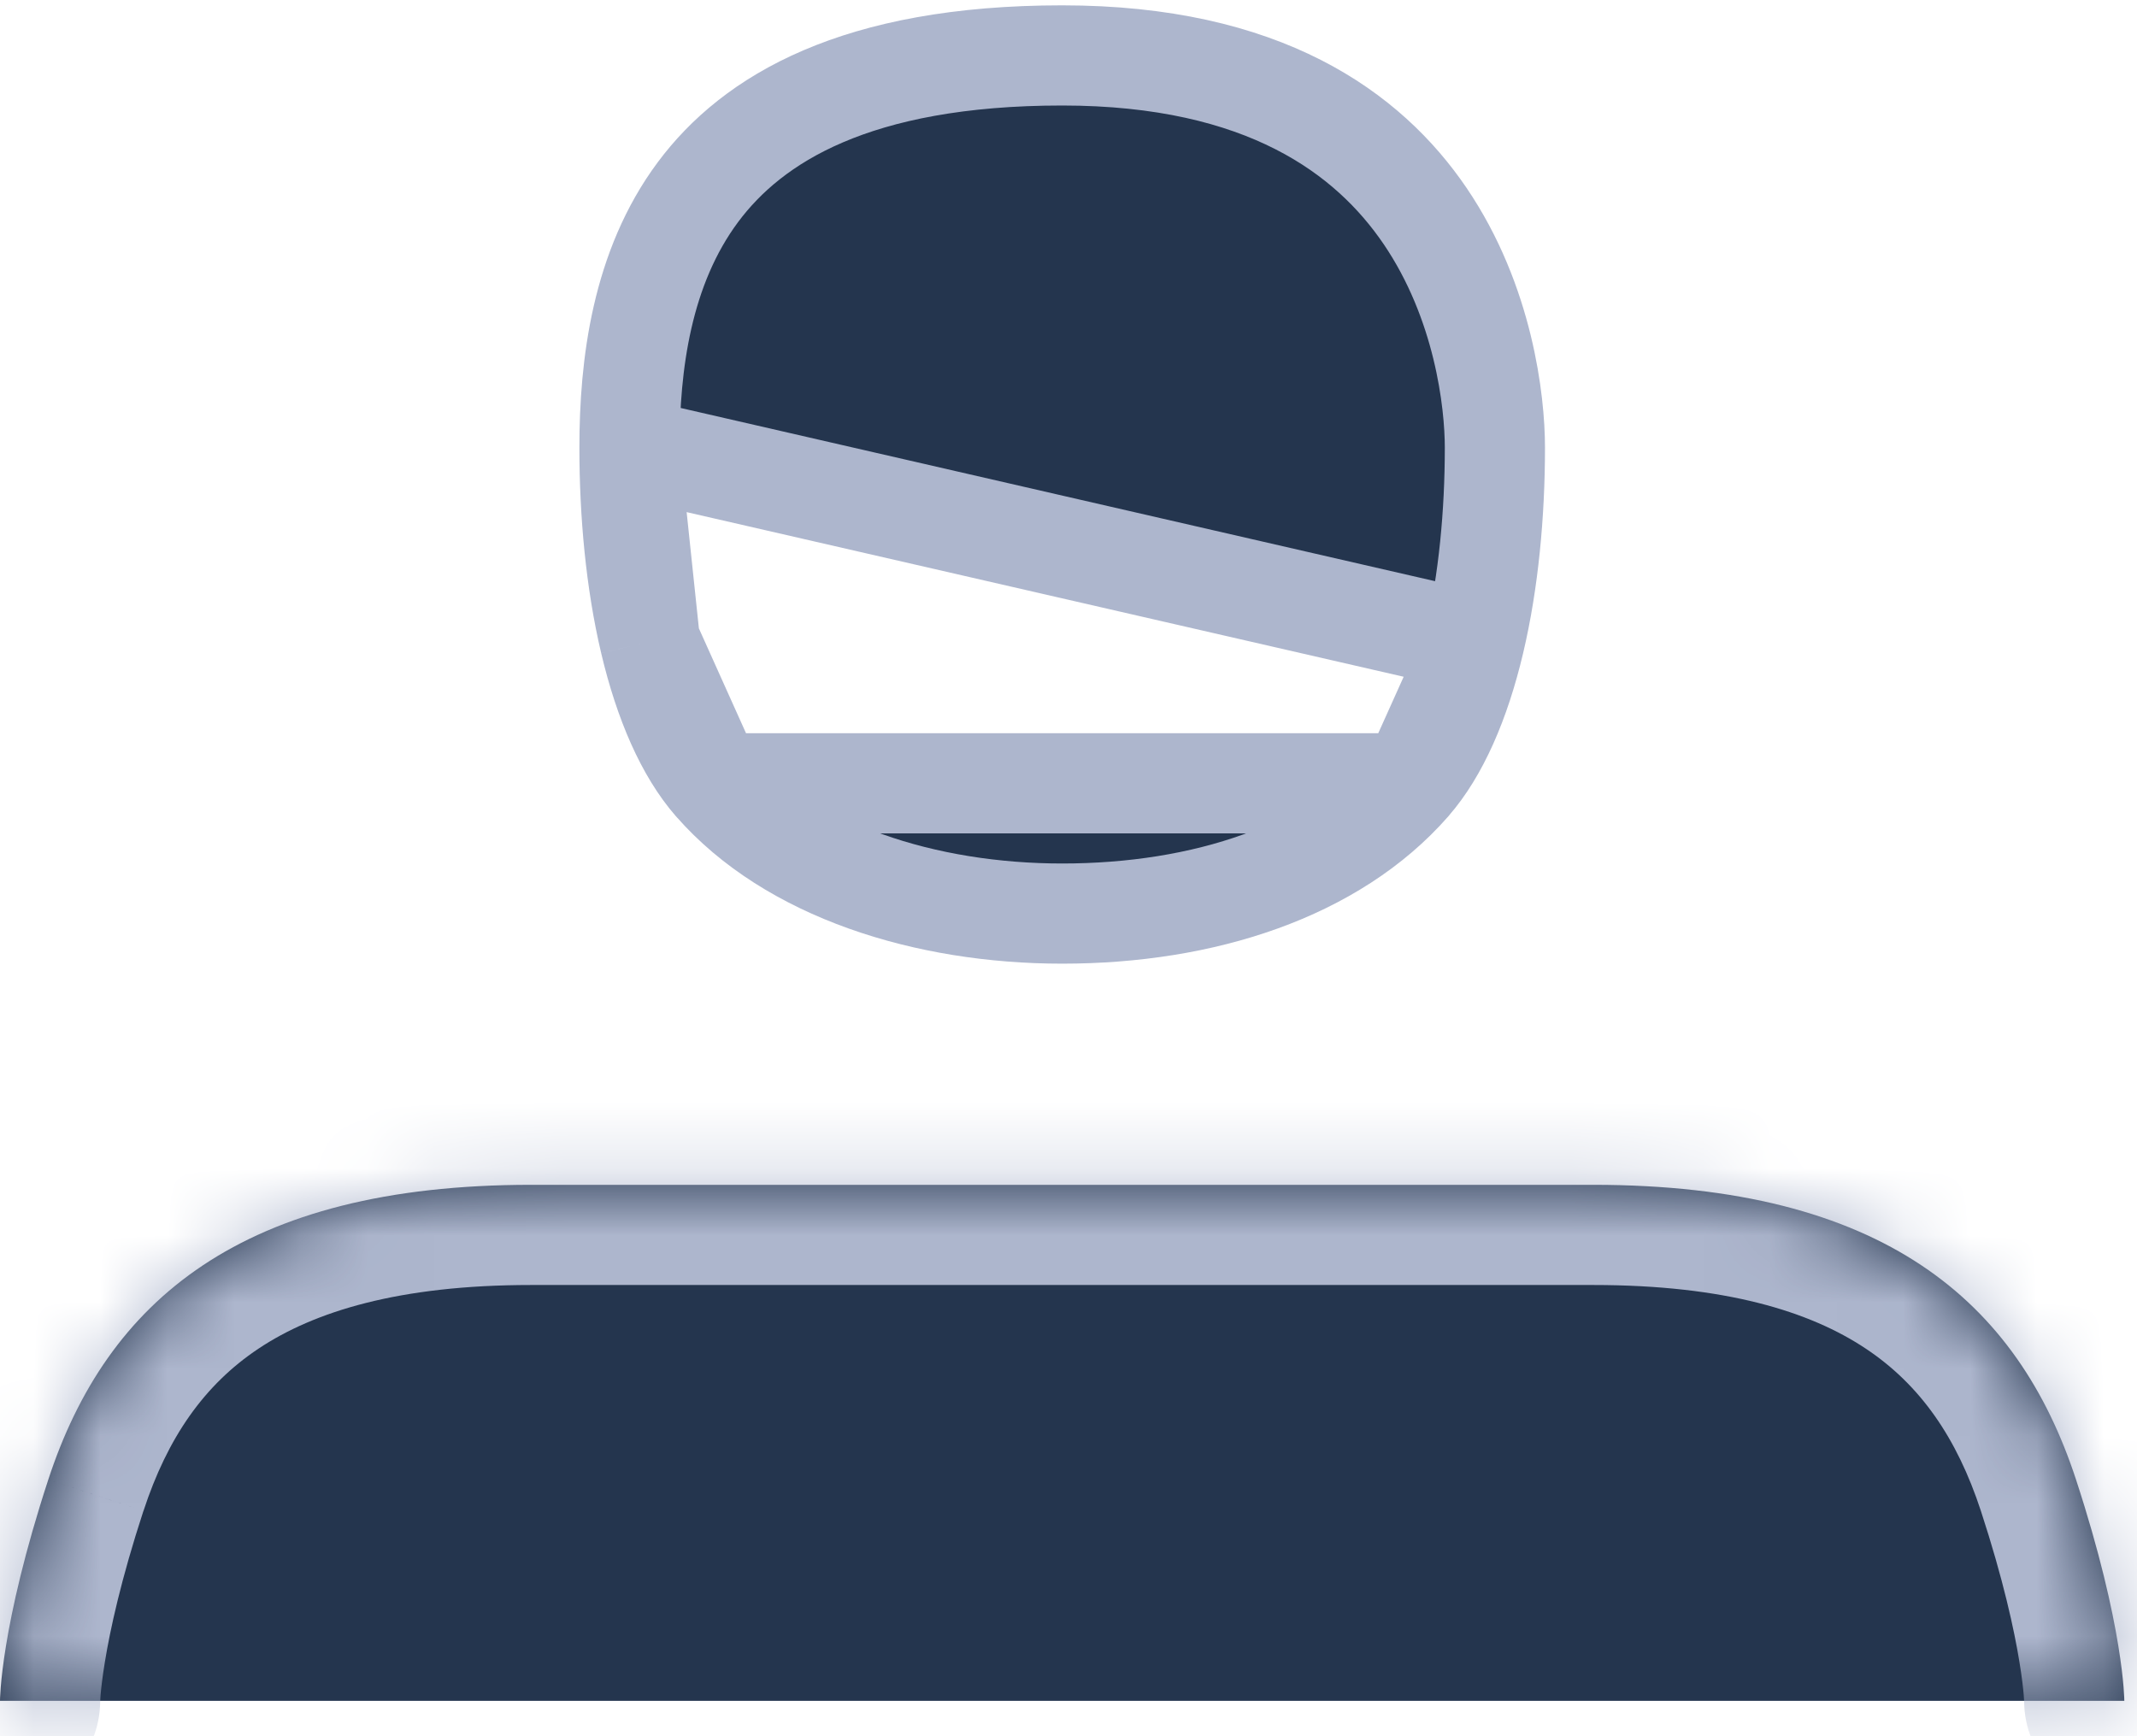 <svg width="32" height="26" viewBox="0 0 32 26" fill="none" xmlns="http://www.w3.org/2000/svg">
<mask id="path-1-inside-1_866_1680" fill="white">
<path d="M31.81 25.47C31.81 25.47 31.81 24.366 31.087 22.158C30.212 19.484 28.195 17.743 23.858 17.743C20.243 17.743 13.013 17.743 7.952 17.743C3.615 17.743 1.598 19.484 0.723 22.158C0 24.366 0 25.47 0 25.47"/>
</mask>
<path d="M31.81 25.47C31.81 25.47 31.81 24.366 31.087 22.158C30.212 19.484 28.195 17.743 23.858 17.743C20.243 17.743 13.013 17.743 7.952 17.743C3.615 17.743 1.598 19.484 0.723 22.158C0 24.366 0 25.47 0 25.47" fill="#24354E"/>
<path d="M30.31 25.47C30.31 26.299 30.982 26.97 31.81 26.97C32.638 26.97 33.31 26.299 33.31 25.47H30.31ZM31.087 22.158L29.662 22.625L29.662 22.625L31.087 22.158ZM0.723 22.158L2.148 22.625L2.149 22.625L0.723 22.158ZM-1.5 25.47C-1.5 26.299 -0.828 26.97 0 26.97C0.828 26.97 1.5 26.299 1.5 25.47H-1.5ZM31.81 25.47C33.31 25.47 33.31 25.47 33.31 25.469C33.31 25.469 33.31 25.469 33.31 25.468C33.31 25.468 33.31 25.467 33.31 25.466C33.31 25.465 33.31 25.463 33.31 25.462C33.31 25.459 33.31 25.455 33.31 25.452C33.31 25.444 33.31 25.436 33.309 25.427C33.309 25.408 33.309 25.385 33.307 25.357C33.305 25.302 33.301 25.23 33.294 25.141C33.279 24.962 33.252 24.715 33.2 24.4C33.097 23.769 32.897 22.866 32.513 21.692L29.662 22.625C30 23.659 30.162 24.412 30.239 24.885C30.278 25.121 30.296 25.288 30.304 25.386C30.308 25.434 30.309 25.466 30.31 25.48C30.31 25.487 30.31 25.49 30.31 25.488C30.31 25.487 30.31 25.485 30.31 25.482C30.31 25.481 30.31 25.479 30.31 25.477C30.31 25.476 30.31 25.475 30.31 25.474C30.31 25.473 30.31 25.473 30.31 25.472C30.31 25.472 30.31 25.471 30.31 25.471C30.31 25.471 30.31 25.47 31.81 25.47ZM32.513 21.692C31.995 20.111 31.098 18.695 29.602 17.699C28.125 16.716 26.217 16.243 23.858 16.243V19.243C25.835 19.243 27.105 19.64 27.939 20.196C28.755 20.739 29.303 21.531 29.662 22.625L32.513 21.692ZM23.858 16.243C23.85 16.243 23.843 16.243 23.836 16.243C23.829 16.243 23.822 16.243 23.815 16.243C23.808 16.243 23.801 16.243 23.794 16.243C23.786 16.243 23.779 16.243 23.772 16.243C23.765 16.243 23.758 16.243 23.751 16.243C23.743 16.243 23.736 16.243 23.729 16.243C23.722 16.243 23.715 16.243 23.707 16.243C23.7 16.243 23.693 16.243 23.685 16.243C23.678 16.243 23.671 16.243 23.664 16.243C23.656 16.243 23.649 16.243 23.642 16.243C23.634 16.243 23.627 16.243 23.62 16.243C23.612 16.243 23.605 16.243 23.598 16.243C23.59 16.243 23.583 16.243 23.575 16.243C23.568 16.243 23.56 16.243 23.553 16.243C23.546 16.243 23.538 16.243 23.531 16.243C23.523 16.243 23.516 16.243 23.508 16.243C23.501 16.243 23.493 16.243 23.486 16.243C23.478 16.243 23.471 16.243 23.463 16.243C23.456 16.243 23.448 16.243 23.44 16.243C23.433 16.243 23.425 16.243 23.418 16.243C23.41 16.243 23.402 16.243 23.395 16.243C23.387 16.243 23.38 16.243 23.372 16.243C23.364 16.243 23.357 16.243 23.349 16.243C23.341 16.243 23.334 16.243 23.326 16.243C23.318 16.243 23.311 16.243 23.303 16.243C23.295 16.243 23.287 16.243 23.28 16.243C23.272 16.243 23.264 16.243 23.256 16.243C23.248 16.243 23.241 16.243 23.233 16.243C23.225 16.243 23.217 16.243 23.209 16.243C23.202 16.243 23.194 16.243 23.186 16.243C23.178 16.243 23.17 16.243 23.162 16.243C23.155 16.243 23.147 16.243 23.139 16.243C23.131 16.243 23.123 16.243 23.115 16.243C23.107 16.243 23.099 16.243 23.091 16.243C23.083 16.243 23.075 16.243 23.067 16.243C23.059 16.243 23.051 16.243 23.043 16.243C23.035 16.243 23.027 16.243 23.019 16.243C23.011 16.243 23.003 16.243 22.995 16.243C22.987 16.243 22.979 16.243 22.971 16.243C22.963 16.243 22.955 16.243 22.947 16.243C22.939 16.243 22.931 16.243 22.922 16.243C22.914 16.243 22.906 16.243 22.898 16.243C22.89 16.243 22.882 16.243 22.874 16.243C22.866 16.243 22.857 16.243 22.849 16.243C22.841 16.243 22.833 16.243 22.825 16.243C22.816 16.243 22.808 16.243 22.8 16.243C22.792 16.243 22.783 16.243 22.775 16.243C22.767 16.243 22.759 16.243 22.75 16.243C22.742 16.243 22.734 16.243 22.725 16.243C22.717 16.243 22.709 16.243 22.701 16.243C22.692 16.243 22.684 16.243 22.675 16.243C22.667 16.243 22.659 16.243 22.65 16.243C22.642 16.243 22.634 16.243 22.625 16.243C22.617 16.243 22.608 16.243 22.6 16.243C22.591 16.243 22.583 16.243 22.575 16.243C22.566 16.243 22.558 16.243 22.549 16.243C22.541 16.243 22.532 16.243 22.524 16.243C22.515 16.243 22.507 16.243 22.498 16.243C22.49 16.243 22.481 16.243 22.473 16.243C22.464 16.243 22.456 16.243 22.447 16.243C22.439 16.243 22.43 16.243 22.421 16.243C22.413 16.243 22.404 16.243 22.396 16.243C22.387 16.243 22.378 16.243 22.37 16.243C22.361 16.243 22.352 16.243 22.344 16.243C22.335 16.243 22.326 16.243 22.318 16.243C22.309 16.243 22.3 16.243 22.292 16.243C22.283 16.243 22.274 16.243 22.266 16.243C22.257 16.243 22.248 16.243 22.239 16.243C22.231 16.243 22.222 16.243 22.213 16.243C22.204 16.243 22.196 16.243 22.187 16.243C22.178 16.243 22.169 16.243 22.161 16.243C22.152 16.243 22.143 16.243 22.134 16.243C22.125 16.243 22.116 16.243 22.108 16.243C22.099 16.243 22.09 16.243 22.081 16.243C22.072 16.243 22.063 16.243 22.055 16.243C22.046 16.243 22.037 16.243 22.028 16.243C22.019 16.243 22.01 16.243 22.001 16.243C21.992 16.243 21.983 16.243 21.974 16.243C21.965 16.243 21.956 16.243 21.947 16.243C21.938 16.243 21.929 16.243 21.92 16.243C21.911 16.243 21.902 16.243 21.893 16.243C21.884 16.243 21.875 16.243 21.866 16.243C21.857 16.243 21.848 16.243 21.839 16.243C21.83 16.243 21.821 16.243 21.812 16.243C21.803 16.243 21.794 16.243 21.785 16.243C21.776 16.243 21.767 16.243 21.757 16.243C21.748 16.243 21.739 16.243 21.73 16.243C21.721 16.243 21.712 16.243 21.703 16.243C21.694 16.243 21.684 16.243 21.675 16.243C21.666 16.243 21.657 16.243 21.648 16.243C21.638 16.243 21.629 16.243 21.62 16.243C21.611 16.243 21.602 16.243 21.592 16.243C21.583 16.243 21.574 16.243 21.565 16.243C21.555 16.243 21.546 16.243 21.537 16.243C21.527 16.243 21.518 16.243 21.509 16.243C21.5 16.243 21.49 16.243 21.481 16.243C21.472 16.243 21.462 16.243 21.453 16.243C21.444 16.243 21.434 16.243 21.425 16.243C21.416 16.243 21.406 16.243 21.397 16.243C21.388 16.243 21.378 16.243 21.369 16.243C21.36 16.243 21.35 16.243 21.341 16.243C21.331 16.243 21.322 16.243 21.312 16.243C21.303 16.243 21.294 16.243 21.284 16.243C21.275 16.243 21.265 16.243 21.256 16.243C21.246 16.243 21.237 16.243 21.227 16.243C21.218 16.243 21.208 16.243 21.199 16.243C21.189 16.243 21.18 16.243 21.17 16.243C21.161 16.243 21.151 16.243 21.142 16.243C21.132 16.243 21.123 16.243 21.113 16.243C21.104 16.243 21.094 16.243 21.084 16.243C21.075 16.243 21.065 16.243 21.056 16.243C21.046 16.243 21.037 16.243 21.027 16.243C21.017 16.243 21.008 16.243 20.998 16.243C20.988 16.243 20.979 16.243 20.969 16.243C20.959 16.243 20.95 16.243 20.94 16.243C20.93 16.243 20.921 16.243 20.911 16.243C20.901 16.243 20.892 16.243 20.882 16.243C20.872 16.243 20.863 16.243 20.853 16.243C20.843 16.243 20.834 16.243 20.824 16.243C20.814 16.243 20.804 16.243 20.795 16.243C20.785 16.243 20.775 16.243 20.765 16.243C20.756 16.243 20.746 16.243 20.736 16.243C20.726 16.243 20.716 16.243 20.707 16.243C20.697 16.243 20.687 16.243 20.677 16.243C20.667 16.243 20.658 16.243 20.648 16.243C20.638 16.243 20.628 16.243 20.618 16.243C20.608 16.243 20.599 16.243 20.589 16.243C20.579 16.243 20.569 16.243 20.559 16.243C20.549 16.243 20.539 16.243 20.529 16.243C20.519 16.243 20.509 16.243 20.5 16.243C20.49 16.243 20.48 16.243 20.47 16.243C20.46 16.243 20.45 16.243 20.44 16.243C20.43 16.243 20.42 16.243 20.41 16.243C20.4 16.243 20.39 16.243 20.38 16.243C20.37 16.243 20.36 16.243 20.35 16.243C20.34 16.243 20.33 16.243 20.32 16.243C20.31 16.243 20.3 16.243 20.29 16.243C20.28 16.243 20.27 16.243 20.26 16.243C20.25 16.243 20.24 16.243 20.23 16.243C20.22 16.243 20.21 16.243 20.2 16.243C20.19 16.243 20.18 16.243 20.169 16.243C20.159 16.243 20.149 16.243 20.139 16.243C20.129 16.243 20.119 16.243 20.109 16.243C20.099 16.243 20.088 16.243 20.078 16.243C20.068 16.243 20.058 16.243 20.048 16.243C20.038 16.243 20.028 16.243 20.017 16.243C20.007 16.243 19.997 16.243 19.987 16.243C19.977 16.243 19.967 16.243 19.956 16.243C19.946 16.243 19.936 16.243 19.926 16.243C19.916 16.243 19.905 16.243 19.895 16.243C19.885 16.243 19.875 16.243 19.864 16.243C19.854 16.243 19.844 16.243 19.834 16.243C19.823 16.243 19.813 16.243 19.803 16.243C19.793 16.243 19.782 16.243 19.772 16.243C19.762 16.243 19.752 16.243 19.741 16.243C19.731 16.243 19.721 16.243 19.71 16.243C19.7 16.243 19.69 16.243 19.679 16.243C19.669 16.243 19.659 16.243 19.648 16.243C19.638 16.243 19.628 16.243 19.617 16.243C19.607 16.243 19.596 16.243 19.586 16.243C19.576 16.243 19.565 16.243 19.555 16.243C19.545 16.243 19.534 16.243 19.524 16.243C19.513 16.243 19.503 16.243 19.493 16.243C19.482 16.243 19.472 16.243 19.461 16.243C19.451 16.243 19.441 16.243 19.43 16.243C19.42 16.243 19.409 16.243 19.399 16.243C19.388 16.243 19.378 16.243 19.367 16.243C19.357 16.243 19.346 16.243 19.336 16.243C19.326 16.243 19.315 16.243 19.305 16.243C19.294 16.243 19.284 16.243 19.273 16.243C19.262 16.243 19.252 16.243 19.241 16.243C19.231 16.243 19.221 16.243 19.21 16.243C19.199 16.243 19.189 16.243 19.178 16.243C19.168 16.243 19.157 16.243 19.147 16.243C19.136 16.243 19.126 16.243 19.115 16.243C19.104 16.243 19.094 16.243 19.083 16.243C19.073 16.243 19.062 16.243 19.052 16.243C19.041 16.243 19.03 16.243 19.02 16.243C19.009 16.243 18.998 16.243 18.988 16.243C18.977 16.243 18.967 16.243 18.956 16.243C18.945 16.243 18.935 16.243 18.924 16.243C18.913 16.243 18.903 16.243 18.892 16.243C18.881 16.243 18.871 16.243 18.86 16.243C18.85 16.243 18.839 16.243 18.828 16.243C18.817 16.243 18.807 16.243 18.796 16.243C18.785 16.243 18.775 16.243 18.764 16.243C18.753 16.243 18.743 16.243 18.732 16.243C18.721 16.243 18.71 16.243 18.7 16.243C18.689 16.243 18.678 16.243 18.668 16.243C18.657 16.243 18.646 16.243 18.635 16.243C18.625 16.243 18.614 16.243 18.603 16.243C18.592 16.243 18.582 16.243 18.571 16.243C18.56 16.243 18.549 16.243 18.539 16.243C18.528 16.243 18.517 16.243 18.506 16.243C18.495 16.243 18.485 16.243 18.474 16.243C18.463 16.243 18.452 16.243 18.441 16.243C18.431 16.243 18.42 16.243 18.409 16.243C18.398 16.243 18.387 16.243 18.377 16.243C18.366 16.243 18.355 16.243 18.344 16.243C18.333 16.243 18.322 16.243 18.311 16.243C18.301 16.243 18.29 16.243 18.279 16.243C18.268 16.243 18.257 16.243 18.246 16.243C18.235 16.243 18.224 16.243 18.214 16.243C18.203 16.243 18.192 16.243 18.181 16.243C18.17 16.243 18.159 16.243 18.148 16.243C18.137 16.243 18.127 16.243 18.116 16.243C18.105 16.243 18.094 16.243 18.083 16.243C18.072 16.243 18.061 16.243 18.05 16.243C18.039 16.243 18.028 16.243 18.017 16.243C18.006 16.243 17.995 16.243 17.984 16.243C17.973 16.243 17.962 16.243 17.951 16.243C17.941 16.243 17.93 16.243 17.919 16.243C17.908 16.243 17.897 16.243 17.886 16.243C17.875 16.243 17.864 16.243 17.853 16.243C17.842 16.243 17.831 16.243 17.82 16.243C17.809 16.243 17.798 16.243 17.787 16.243C17.776 16.243 17.765 16.243 17.754 16.243C17.743 16.243 17.732 16.243 17.721 16.243C17.71 16.243 17.699 16.243 17.688 16.243C17.677 16.243 17.666 16.243 17.654 16.243C17.643 16.243 17.632 16.243 17.621 16.243C17.61 16.243 17.599 16.243 17.588 16.243C17.577 16.243 17.566 16.243 17.555 16.243C17.544 16.243 17.533 16.243 17.522 16.243C17.511 16.243 17.5 16.243 17.488 16.243C17.477 16.243 17.466 16.243 17.455 16.243C17.444 16.243 17.433 16.243 17.422 16.243C17.411 16.243 17.4 16.243 17.389 16.243C17.378 16.243 17.366 16.243 17.355 16.243C17.344 16.243 17.333 16.243 17.322 16.243C17.311 16.243 17.3 16.243 17.289 16.243C17.277 16.243 17.266 16.243 17.255 16.243C17.244 16.243 17.233 16.243 17.222 16.243C17.211 16.243 17.2 16.243 17.188 16.243C17.177 16.243 17.166 16.243 17.155 16.243C17.144 16.243 17.133 16.243 17.121 16.243C17.11 16.243 17.099 16.243 17.088 16.243C17.077 16.243 17.066 16.243 17.054 16.243C17.043 16.243 17.032 16.243 17.021 16.243C17.009 16.243 16.998 16.243 16.987 16.243C16.976 16.243 16.965 16.243 16.953 16.243C16.942 16.243 16.931 16.243 16.92 16.243C16.909 16.243 16.898 16.243 16.886 16.243C16.875 16.243 16.864 16.243 16.853 16.243C16.841 16.243 16.83 16.243 16.819 16.243C16.808 16.243 16.797 16.243 16.785 16.243C16.774 16.243 16.763 16.243 16.752 16.243C16.74 16.243 16.729 16.243 16.718 16.243C16.706 16.243 16.695 16.243 16.684 16.243C16.673 16.243 16.662 16.243 16.65 16.243C16.639 16.243 16.628 16.243 16.616 16.243C16.605 16.243 16.594 16.243 16.583 16.243C16.571 16.243 16.56 16.243 16.549 16.243C16.538 16.243 16.526 16.243 16.515 16.243C16.504 16.243 16.492 16.243 16.481 16.243C16.47 16.243 16.459 16.243 16.447 16.243C16.436 16.243 16.425 16.243 16.413 16.243C16.402 16.243 16.391 16.243 16.379 16.243C16.368 16.243 16.357 16.243 16.346 16.243C16.334 16.243 16.323 16.243 16.311 16.243C16.3 16.243 16.289 16.243 16.278 16.243C16.266 16.243 16.255 16.243 16.244 16.243C16.232 16.243 16.221 16.243 16.21 16.243C16.198 16.243 16.187 16.243 16.176 16.243C16.164 16.243 16.153 16.243 16.142 16.243C16.13 16.243 16.119 16.243 16.108 16.243C16.096 16.243 16.085 16.243 16.073 16.243C16.062 16.243 16.051 16.243 16.039 16.243C16.028 16.243 16.017 16.243 16.005 16.243C15.994 16.243 15.983 16.243 15.971 16.243C15.96 16.243 15.948 16.243 15.937 16.243C15.926 16.243 15.914 16.243 15.903 16.243C15.892 16.243 15.88 16.243 15.869 16.243C15.858 16.243 15.846 16.243 15.835 16.243C15.823 16.243 15.812 16.243 15.801 16.243C15.789 16.243 15.778 16.243 15.767 16.243C15.755 16.243 15.744 16.243 15.732 16.243C15.721 16.243 15.71 16.243 15.698 16.243C15.687 16.243 15.675 16.243 15.664 16.243C15.652 16.243 15.641 16.243 15.63 16.243C15.618 16.243 15.607 16.243 15.595 16.243C15.584 16.243 15.573 16.243 15.561 16.243C15.55 16.243 15.539 16.243 15.527 16.243C15.516 16.243 15.504 16.243 15.493 16.243C15.481 16.243 15.47 16.243 15.459 16.243C15.447 16.243 15.436 16.243 15.424 16.243C15.413 16.243 15.401 16.243 15.39 16.243C15.379 16.243 15.367 16.243 15.356 16.243C15.344 16.243 15.333 16.243 15.321 16.243C15.31 16.243 15.299 16.243 15.287 16.243C15.276 16.243 15.264 16.243 15.253 16.243C15.241 16.243 15.23 16.243 15.219 16.243C15.207 16.243 15.196 16.243 15.184 16.243C15.173 16.243 15.161 16.243 15.15 16.243C15.138 16.243 15.127 16.243 15.116 16.243C15.104 16.243 15.093 16.243 15.081 16.243C15.07 16.243 15.058 16.243 15.047 16.243C15.035 16.243 15.024 16.243 15.012 16.243C15.001 16.243 14.99 16.243 14.978 16.243C14.967 16.243 14.955 16.243 14.944 16.243C14.932 16.243 14.921 16.243 14.909 16.243C14.898 16.243 14.886 16.243 14.875 16.243C14.864 16.243 14.852 16.243 14.841 16.243C14.829 16.243 14.818 16.243 14.806 16.243C14.795 16.243 14.783 16.243 14.772 16.243C14.76 16.243 14.749 16.243 14.738 16.243C14.726 16.243 14.715 16.243 14.703 16.243C14.692 16.243 14.68 16.243 14.669 16.243C14.657 16.243 14.646 16.243 14.634 16.243C14.623 16.243 14.611 16.243 14.6 16.243C14.588 16.243 14.577 16.243 14.566 16.243C14.554 16.243 14.543 16.243 14.531 16.243C14.52 16.243 14.508 16.243 14.497 16.243C14.485 16.243 14.474 16.243 14.462 16.243C14.451 16.243 14.439 16.243 14.428 16.243C14.416 16.243 14.405 16.243 14.393 16.243C14.382 16.243 14.37 16.243 14.359 16.243C14.348 16.243 14.336 16.243 14.325 16.243C14.313 16.243 14.302 16.243 14.29 16.243C14.279 16.243 14.267 16.243 14.256 16.243C14.244 16.243 14.233 16.243 14.221 16.243C14.21 16.243 14.198 16.243 14.187 16.243C14.175 16.243 14.164 16.243 14.152 16.243C14.141 16.243 14.13 16.243 14.118 16.243C14.107 16.243 14.095 16.243 14.084 16.243C14.072 16.243 14.061 16.243 14.049 16.243C14.038 16.243 14.026 16.243 14.015 16.243C14.003 16.243 13.992 16.243 13.98 16.243C13.969 16.243 13.957 16.243 13.946 16.243C13.935 16.243 13.923 16.243 13.912 16.243C13.9 16.243 13.889 16.243 13.877 16.243C13.866 16.243 13.854 16.243 13.843 16.243C13.831 16.243 13.82 16.243 13.808 16.243C13.797 16.243 13.786 16.243 13.774 16.243C13.763 16.243 13.751 16.243 13.74 16.243C13.728 16.243 13.717 16.243 13.705 16.243C13.694 16.243 13.682 16.243 13.671 16.243C13.659 16.243 13.648 16.243 13.636 16.243C13.625 16.243 13.614 16.243 13.602 16.243C13.591 16.243 13.579 16.243 13.568 16.243C13.556 16.243 13.545 16.243 13.533 16.243C13.522 16.243 13.511 16.243 13.499 16.243C13.488 16.243 13.476 16.243 13.465 16.243C13.453 16.243 13.442 16.243 13.43 16.243C13.419 16.243 13.407 16.243 13.396 16.243C13.384 16.243 13.373 16.243 13.362 16.243C13.35 16.243 13.339 16.243 13.327 16.243C13.316 16.243 13.304 16.243 13.293 16.243C13.282 16.243 13.27 16.243 13.259 16.243C13.247 16.243 13.236 16.243 13.224 16.243C13.213 16.243 13.201 16.243 13.19 16.243C13.179 16.243 13.167 16.243 13.156 16.243C13.144 16.243 13.133 16.243 13.121 16.243C13.11 16.243 13.099 16.243 13.087 16.243C13.076 16.243 13.064 16.243 13.053 16.243C13.042 16.243 13.03 16.243 13.019 16.243C13.007 16.243 12.996 16.243 12.985 16.243C12.973 16.243 12.962 16.243 12.95 16.243C12.939 16.243 12.927 16.243 12.916 16.243C12.905 16.243 12.893 16.243 12.882 16.243C12.87 16.243 12.859 16.243 12.848 16.243C12.836 16.243 12.825 16.243 12.813 16.243C12.802 16.243 12.791 16.243 12.779 16.243C12.768 16.243 12.756 16.243 12.745 16.243C12.734 16.243 12.722 16.243 12.711 16.243C12.7 16.243 12.688 16.243 12.677 16.243C12.665 16.243 12.654 16.243 12.643 16.243C12.631 16.243 12.62 16.243 12.608 16.243C12.597 16.243 12.586 16.243 12.574 16.243C12.563 16.243 12.552 16.243 12.54 16.243C12.529 16.243 12.518 16.243 12.506 16.243C12.495 16.243 12.483 16.243 12.472 16.243C12.461 16.243 12.449 16.243 12.438 16.243C12.427 16.243 12.415 16.243 12.404 16.243C12.393 16.243 12.381 16.243 12.37 16.243C12.359 16.243 12.347 16.243 12.336 16.243C12.325 16.243 12.313 16.243 12.302 16.243C12.291 16.243 12.279 16.243 12.268 16.243C12.257 16.243 12.245 16.243 12.234 16.243C12.223 16.243 12.211 16.243 12.2 16.243C12.189 16.243 12.177 16.243 12.166 16.243C12.155 16.243 12.143 16.243 12.132 16.243C12.121 16.243 12.11 16.243 12.098 16.243C12.087 16.243 12.076 16.243 12.064 16.243C12.053 16.243 12.042 16.243 12.03 16.243C12.019 16.243 12.008 16.243 11.997 16.243C11.985 16.243 11.974 16.243 11.963 16.243C11.951 16.243 11.94 16.243 11.929 16.243C11.918 16.243 11.906 16.243 11.895 16.243C11.884 16.243 11.873 16.243 11.861 16.243C11.85 16.243 11.839 16.243 11.828 16.243C11.816 16.243 11.805 16.243 11.794 16.243C11.783 16.243 11.771 16.243 11.76 16.243C11.749 16.243 11.738 16.243 11.726 16.243C11.715 16.243 11.704 16.243 11.693 16.243C11.681 16.243 11.67 16.243 11.659 16.243C11.648 16.243 11.636 16.243 11.625 16.243C11.614 16.243 11.603 16.243 11.592 16.243C11.58 16.243 11.569 16.243 11.558 16.243C11.547 16.243 11.536 16.243 11.524 16.243C11.513 16.243 11.502 16.243 11.491 16.243C11.48 16.243 11.468 16.243 11.457 16.243C11.446 16.243 11.435 16.243 11.424 16.243C11.412 16.243 11.401 16.243 11.39 16.243C11.379 16.243 11.368 16.243 11.357 16.243C11.345 16.243 11.334 16.243 11.323 16.243C11.312 16.243 11.301 16.243 11.29 16.243C11.279 16.243 11.268 16.243 11.256 16.243C11.245 16.243 11.234 16.243 11.223 16.243C11.212 16.243 11.201 16.243 11.19 16.243C11.178 16.243 11.167 16.243 11.156 16.243C11.145 16.243 11.134 16.243 11.123 16.243C11.112 16.243 11.101 16.243 11.089 16.243C11.078 16.243 11.067 16.243 11.056 16.243C11.045 16.243 11.034 16.243 11.023 16.243C11.012 16.243 11.001 16.243 10.99 16.243C10.979 16.243 10.968 16.243 10.957 16.243C10.945 16.243 10.934 16.243 10.923 16.243C10.912 16.243 10.901 16.243 10.89 16.243C10.879 16.243 10.868 16.243 10.857 16.243C10.846 16.243 10.835 16.243 10.824 16.243C10.813 16.243 10.802 16.243 10.791 16.243C10.78 16.243 10.769 16.243 10.758 16.243C10.747 16.243 10.736 16.243 10.725 16.243C10.714 16.243 10.703 16.243 10.692 16.243C10.681 16.243 10.67 16.243 10.659 16.243C10.648 16.243 10.637 16.243 10.626 16.243C10.615 16.243 10.604 16.243 10.593 16.243C10.582 16.243 10.571 16.243 10.56 16.243C10.549 16.243 10.538 16.243 10.527 16.243C10.516 16.243 10.505 16.243 10.494 16.243C10.483 16.243 10.472 16.243 10.461 16.243C10.451 16.243 10.44 16.243 10.429 16.243C10.418 16.243 10.407 16.243 10.396 16.243C10.385 16.243 10.374 16.243 10.363 16.243C10.352 16.243 10.341 16.243 10.331 16.243C10.32 16.243 10.309 16.243 10.298 16.243C10.287 16.243 10.276 16.243 10.265 16.243C10.254 16.243 10.243 16.243 10.233 16.243C10.222 16.243 10.211 16.243 10.2 16.243C10.189 16.243 10.178 16.243 10.168 16.243C10.157 16.243 10.146 16.243 10.135 16.243C10.124 16.243 10.113 16.243 10.102 16.243C10.092 16.243 10.081 16.243 10.07 16.243C10.059 16.243 10.049 16.243 10.038 16.243C10.027 16.243 10.016 16.243 10.005 16.243C9.995 16.243 9.984 16.243 9.973 16.243C9.962 16.243 9.951 16.243 9.941 16.243C9.93 16.243 9.919 16.243 9.908 16.243C9.898 16.243 9.887 16.243 9.876 16.243C9.865 16.243 9.855 16.243 9.844 16.243C9.833 16.243 9.822 16.243 9.812 16.243C9.801 16.243 9.79 16.243 9.78 16.243C9.769 16.243 9.758 16.243 9.747 16.243C9.737 16.243 9.726 16.243 9.715 16.243C9.705 16.243 9.694 16.243 9.683 16.243C9.673 16.243 9.662 16.243 9.651 16.243C9.641 16.243 9.63 16.243 9.619 16.243C9.609 16.243 9.598 16.243 9.587 16.243C9.577 16.243 9.566 16.243 9.555 16.243C9.545 16.243 9.534 16.243 9.524 16.243C9.513 16.243 9.502 16.243 9.492 16.243C9.481 16.243 9.471 16.243 9.46 16.243C9.449 16.243 9.439 16.243 9.428 16.243C9.418 16.243 9.407 16.243 9.397 16.243C9.386 16.243 9.375 16.243 9.365 16.243C9.354 16.243 9.344 16.243 9.333 16.243C9.323 16.243 9.312 16.243 9.302 16.243C9.291 16.243 9.281 16.243 9.27 16.243C9.26 16.243 9.249 16.243 9.238 16.243C9.228 16.243 9.217 16.243 9.207 16.243C9.197 16.243 9.186 16.243 9.176 16.243C9.165 16.243 9.155 16.243 9.144 16.243C9.134 16.243 9.123 16.243 9.113 16.243C9.102 16.243 9.092 16.243 9.081 16.243C9.071 16.243 9.061 16.243 9.05 16.243C9.04 16.243 9.029 16.243 9.019 16.243C9.008 16.243 8.998 16.243 8.988 16.243C8.977 16.243 8.967 16.243 8.957 16.243C8.946 16.243 8.936 16.243 8.925 16.243C8.915 16.243 8.905 16.243 8.894 16.243C8.884 16.243 8.874 16.243 8.863 16.243C8.853 16.243 8.843 16.243 8.832 16.243C8.822 16.243 8.812 16.243 8.801 16.243C8.791 16.243 8.781 16.243 8.77 16.243C8.76 16.243 8.75 16.243 8.739 16.243C8.729 16.243 8.719 16.243 8.709 16.243C8.698 16.243 8.688 16.243 8.678 16.243C8.668 16.243 8.657 16.243 8.647 16.243C8.637 16.243 8.627 16.243 8.616 16.243C8.606 16.243 8.596 16.243 8.586 16.243C8.576 16.243 8.565 16.243 8.555 16.243C8.545 16.243 8.535 16.243 8.525 16.243C8.514 16.243 8.504 16.243 8.494 16.243C8.484 16.243 8.474 16.243 8.464 16.243C8.453 16.243 8.443 16.243 8.433 16.243C8.423 16.243 8.413 16.243 8.403 16.243C8.393 16.243 8.382 16.243 8.372 16.243C8.362 16.243 8.352 16.243 8.342 16.243C8.332 16.243 8.322 16.243 8.312 16.243C8.302 16.243 8.292 16.243 8.282 16.243C8.272 16.243 8.262 16.243 8.251 16.243C8.241 16.243 8.231 16.243 8.221 16.243C8.211 16.243 8.201 16.243 8.191 16.243C8.181 16.243 8.171 16.243 8.161 16.243C8.151 16.243 8.141 16.243 8.131 16.243C8.121 16.243 8.111 16.243 8.101 16.243C8.091 16.243 8.081 16.243 8.072 16.243C8.062 16.243 8.052 16.243 8.042 16.243C8.032 16.243 8.022 16.243 8.012 16.243C8.002 16.243 7.992 16.243 7.982 16.243C7.972 16.243 7.962 16.243 7.952 16.243V19.243C7.962 19.243 7.972 19.243 7.982 19.243C7.992 19.243 8.002 19.243 8.012 19.243C8.022 19.243 8.032 19.243 8.042 19.243C8.052 19.243 8.062 19.243 8.072 19.243C8.081 19.243 8.091 19.243 8.101 19.243C8.111 19.243 8.121 19.243 8.131 19.243C8.141 19.243 8.151 19.243 8.161 19.243C8.171 19.243 8.181 19.243 8.191 19.243C8.201 19.243 8.211 19.243 8.221 19.243C8.231 19.243 8.241 19.243 8.251 19.243C8.262 19.243 8.272 19.243 8.282 19.243C8.292 19.243 8.302 19.243 8.312 19.243C8.322 19.243 8.332 19.243 8.342 19.243C8.352 19.243 8.362 19.243 8.372 19.243C8.382 19.243 8.393 19.243 8.403 19.243C8.413 19.243 8.423 19.243 8.433 19.243C8.443 19.243 8.453 19.243 8.464 19.243C8.474 19.243 8.484 19.243 8.494 19.243C8.504 19.243 8.514 19.243 8.525 19.243C8.535 19.243 8.545 19.243 8.555 19.243C8.565 19.243 8.576 19.243 8.586 19.243C8.596 19.243 8.606 19.243 8.616 19.243C8.627 19.243 8.637 19.243 8.647 19.243C8.657 19.243 8.668 19.243 8.678 19.243C8.688 19.243 8.698 19.243 8.709 19.243C8.719 19.243 8.729 19.243 8.739 19.243C8.75 19.243 8.76 19.243 8.77 19.243C8.781 19.243 8.791 19.243 8.801 19.243C8.812 19.243 8.822 19.243 8.832 19.243C8.843 19.243 8.853 19.243 8.863 19.243C8.874 19.243 8.884 19.243 8.894 19.243C8.905 19.243 8.915 19.243 8.925 19.243C8.936 19.243 8.946 19.243 8.957 19.243C8.967 19.243 8.977 19.243 8.988 19.243C8.998 19.243 9.008 19.243 9.019 19.243C9.029 19.243 9.04 19.243 9.05 19.243C9.061 19.243 9.071 19.243 9.081 19.243C9.092 19.243 9.102 19.243 9.113 19.243C9.123 19.243 9.134 19.243 9.144 19.243C9.155 19.243 9.165 19.243 9.176 19.243C9.186 19.243 9.197 19.243 9.207 19.243C9.217 19.243 9.228 19.243 9.238 19.243C9.249 19.243 9.26 19.243 9.27 19.243C9.281 19.243 9.291 19.243 9.302 19.243C9.312 19.243 9.323 19.243 9.333 19.243C9.344 19.243 9.354 19.243 9.365 19.243C9.375 19.243 9.386 19.243 9.397 19.243C9.407 19.243 9.418 19.243 9.428 19.243C9.439 19.243 9.449 19.243 9.46 19.243C9.471 19.243 9.481 19.243 9.492 19.243C9.502 19.243 9.513 19.243 9.524 19.243C9.534 19.243 9.545 19.243 9.555 19.243C9.566 19.243 9.577 19.243 9.587 19.243C9.598 19.243 9.609 19.243 9.619 19.243C9.63 19.243 9.641 19.243 9.651 19.243C9.662 19.243 9.673 19.243 9.683 19.243C9.694 19.243 9.705 19.243 9.715 19.243C9.726 19.243 9.737 19.243 9.747 19.243C9.758 19.243 9.769 19.243 9.78 19.243C9.79 19.243 9.801 19.243 9.812 19.243C9.822 19.243 9.833 19.243 9.844 19.243C9.855 19.243 9.865 19.243 9.876 19.243C9.887 19.243 9.898 19.243 9.908 19.243C9.919 19.243 9.93 19.243 9.941 19.243C9.951 19.243 9.962 19.243 9.973 19.243C9.984 19.243 9.995 19.243 10.005 19.243C10.016 19.243 10.027 19.243 10.038 19.243C10.049 19.243 10.059 19.243 10.07 19.243C10.081 19.243 10.092 19.243 10.102 19.243C10.113 19.243 10.124 19.243 10.135 19.243C10.146 19.243 10.157 19.243 10.168 19.243C10.178 19.243 10.189 19.243 10.2 19.243C10.211 19.243 10.222 19.243 10.233 19.243C10.243 19.243 10.254 19.243 10.265 19.243C10.276 19.243 10.287 19.243 10.298 19.243C10.309 19.243 10.32 19.243 10.331 19.243C10.341 19.243 10.352 19.243 10.363 19.243C10.374 19.243 10.385 19.243 10.396 19.243C10.407 19.243 10.418 19.243 10.429 19.243C10.44 19.243 10.451 19.243 10.461 19.243C10.472 19.243 10.483 19.243 10.494 19.243C10.505 19.243 10.516 19.243 10.527 19.243C10.538 19.243 10.549 19.243 10.56 19.243C10.571 19.243 10.582 19.243 10.593 19.243C10.604 19.243 10.615 19.243 10.626 19.243C10.637 19.243 10.648 19.243 10.659 19.243C10.67 19.243 10.681 19.243 10.692 19.243C10.703 19.243 10.714 19.243 10.725 19.243C10.736 19.243 10.747 19.243 10.758 19.243C10.769 19.243 10.78 19.243 10.791 19.243C10.802 19.243 10.813 19.243 10.824 19.243C10.835 19.243 10.846 19.243 10.857 19.243C10.868 19.243 10.879 19.243 10.89 19.243C10.901 19.243 10.912 19.243 10.923 19.243C10.934 19.243 10.945 19.243 10.957 19.243C10.968 19.243 10.979 19.243 10.99 19.243C11.001 19.243 11.012 19.243 11.023 19.243C11.034 19.243 11.045 19.243 11.056 19.243C11.067 19.243 11.078 19.243 11.089 19.243C11.101 19.243 11.112 19.243 11.123 19.243C11.134 19.243 11.145 19.243 11.156 19.243C11.167 19.243 11.178 19.243 11.19 19.243C11.201 19.243 11.212 19.243 11.223 19.243C11.234 19.243 11.245 19.243 11.256 19.243C11.268 19.243 11.279 19.243 11.29 19.243C11.301 19.243 11.312 19.243 11.323 19.243C11.334 19.243 11.345 19.243 11.357 19.243C11.368 19.243 11.379 19.243 11.39 19.243C11.401 19.243 11.412 19.243 11.424 19.243C11.435 19.243 11.446 19.243 11.457 19.243C11.468 19.243 11.48 19.243 11.491 19.243C11.502 19.243 11.513 19.243 11.524 19.243C11.536 19.243 11.547 19.243 11.558 19.243C11.569 19.243 11.58 19.243 11.592 19.243C11.603 19.243 11.614 19.243 11.625 19.243C11.636 19.243 11.648 19.243 11.659 19.243C11.67 19.243 11.681 19.243 11.693 19.243C11.704 19.243 11.715 19.243 11.726 19.243C11.738 19.243 11.749 19.243 11.76 19.243C11.771 19.243 11.783 19.243 11.794 19.243C11.805 19.243 11.816 19.243 11.828 19.243C11.839 19.243 11.85 19.243 11.861 19.243C11.873 19.243 11.884 19.243 11.895 19.243C11.906 19.243 11.918 19.243 11.929 19.243C11.94 19.243 11.951 19.243 11.963 19.243C11.974 19.243 11.985 19.243 11.997 19.243C12.008 19.243 12.019 19.243 12.03 19.243C12.042 19.243 12.053 19.243 12.064 19.243C12.076 19.243 12.087 19.243 12.098 19.243C12.11 19.243 12.121 19.243 12.132 19.243C12.143 19.243 12.155 19.243 12.166 19.243C12.177 19.243 12.189 19.243 12.2 19.243C12.211 19.243 12.223 19.243 12.234 19.243C12.245 19.243 12.257 19.243 12.268 19.243C12.279 19.243 12.291 19.243 12.302 19.243C12.313 19.243 12.325 19.243 12.336 19.243C12.347 19.243 12.359 19.243 12.37 19.243C12.381 19.243 12.393 19.243 12.404 19.243C12.415 19.243 12.427 19.243 12.438 19.243C12.449 19.243 12.461 19.243 12.472 19.243C12.483 19.243 12.495 19.243 12.506 19.243C12.518 19.243 12.529 19.243 12.54 19.243C12.552 19.243 12.563 19.243 12.574 19.243C12.586 19.243 12.597 19.243 12.608 19.243C12.62 19.243 12.631 19.243 12.643 19.243C12.654 19.243 12.665 19.243 12.677 19.243C12.688 19.243 12.7 19.243 12.711 19.243C12.722 19.243 12.734 19.243 12.745 19.243C12.756 19.243 12.768 19.243 12.779 19.243C12.791 19.243 12.802 19.243 12.813 19.243C12.825 19.243 12.836 19.243 12.848 19.243C12.859 19.243 12.87 19.243 12.882 19.243C12.893 19.243 12.905 19.243 12.916 19.243C12.927 19.243 12.939 19.243 12.95 19.243C12.962 19.243 12.973 19.243 12.985 19.243C12.996 19.243 13.007 19.243 13.019 19.243C13.03 19.243 13.042 19.243 13.053 19.243C13.064 19.243 13.076 19.243 13.087 19.243C13.099 19.243 13.11 19.243 13.121 19.243C13.133 19.243 13.144 19.243 13.156 19.243C13.167 19.243 13.179 19.243 13.19 19.243C13.201 19.243 13.213 19.243 13.224 19.243C13.236 19.243 13.247 19.243 13.259 19.243C13.27 19.243 13.282 19.243 13.293 19.243C13.304 19.243 13.316 19.243 13.327 19.243C13.339 19.243 13.35 19.243 13.362 19.243C13.373 19.243 13.384 19.243 13.396 19.243C13.407 19.243 13.419 19.243 13.43 19.243C13.442 19.243 13.453 19.243 13.465 19.243C13.476 19.243 13.488 19.243 13.499 19.243C13.511 19.243 13.522 19.243 13.533 19.243C13.545 19.243 13.556 19.243 13.568 19.243C13.579 19.243 13.591 19.243 13.602 19.243C13.614 19.243 13.625 19.243 13.636 19.243C13.648 19.243 13.659 19.243 13.671 19.243C13.682 19.243 13.694 19.243 13.705 19.243C13.717 19.243 13.728 19.243 13.74 19.243C13.751 19.243 13.763 19.243 13.774 19.243C13.786 19.243 13.797 19.243 13.808 19.243C13.82 19.243 13.831 19.243 13.843 19.243C13.854 19.243 13.866 19.243 13.877 19.243C13.889 19.243 13.9 19.243 13.912 19.243C13.923 19.243 13.935 19.243 13.946 19.243C13.957 19.243 13.969 19.243 13.98 19.243C13.992 19.243 14.003 19.243 14.015 19.243C14.026 19.243 14.038 19.243 14.049 19.243C14.061 19.243 14.072 19.243 14.084 19.243C14.095 19.243 14.107 19.243 14.118 19.243C14.13 19.243 14.141 19.243 14.152 19.243C14.164 19.243 14.175 19.243 14.187 19.243C14.198 19.243 14.21 19.243 14.221 19.243C14.233 19.243 14.244 19.243 14.256 19.243C14.267 19.243 14.279 19.243 14.29 19.243C14.302 19.243 14.313 19.243 14.325 19.243C14.336 19.243 14.348 19.243 14.359 19.243C14.37 19.243 14.382 19.243 14.393 19.243C14.405 19.243 14.416 19.243 14.428 19.243C14.439 19.243 14.451 19.243 14.462 19.243C14.474 19.243 14.485 19.243 14.497 19.243C14.508 19.243 14.52 19.243 14.531 19.243C14.543 19.243 14.554 19.243 14.566 19.243C14.577 19.243 14.588 19.243 14.6 19.243C14.611 19.243 14.623 19.243 14.634 19.243C14.646 19.243 14.657 19.243 14.669 19.243C14.68 19.243 14.692 19.243 14.703 19.243C14.715 19.243 14.726 19.243 14.738 19.243C14.749 19.243 14.76 19.243 14.772 19.243C14.783 19.243 14.795 19.243 14.806 19.243C14.818 19.243 14.829 19.243 14.841 19.243C14.852 19.243 14.864 19.243 14.875 19.243C14.886 19.243 14.898 19.243 14.909 19.243C14.921 19.243 14.932 19.243 14.944 19.243C14.955 19.243 14.967 19.243 14.978 19.243C14.99 19.243 15.001 19.243 15.012 19.243C15.024 19.243 15.035 19.243 15.047 19.243C15.058 19.243 15.07 19.243 15.081 19.243C15.093 19.243 15.104 19.243 15.116 19.243C15.127 19.243 15.138 19.243 15.15 19.243C15.161 19.243 15.173 19.243 15.184 19.243C15.196 19.243 15.207 19.243 15.219 19.243C15.23 19.243 15.241 19.243 15.253 19.243C15.264 19.243 15.276 19.243 15.287 19.243C15.299 19.243 15.31 19.243 15.321 19.243C15.333 19.243 15.344 19.243 15.356 19.243C15.367 19.243 15.379 19.243 15.39 19.243C15.401 19.243 15.413 19.243 15.424 19.243C15.436 19.243 15.447 19.243 15.459 19.243C15.47 19.243 15.481 19.243 15.493 19.243C15.504 19.243 15.516 19.243 15.527 19.243C15.539 19.243 15.55 19.243 15.561 19.243C15.573 19.243 15.584 19.243 15.595 19.243C15.607 19.243 15.618 19.243 15.63 19.243C15.641 19.243 15.652 19.243 15.664 19.243C15.675 19.243 15.687 19.243 15.698 19.243C15.71 19.243 15.721 19.243 15.732 19.243C15.744 19.243 15.755 19.243 15.767 19.243C15.778 19.243 15.789 19.243 15.801 19.243C15.812 19.243 15.823 19.243 15.835 19.243C15.846 19.243 15.858 19.243 15.869 19.243C15.88 19.243 15.892 19.243 15.903 19.243C15.914 19.243 15.926 19.243 15.937 19.243C15.948 19.243 15.96 19.243 15.971 19.243C15.983 19.243 15.994 19.243 16.005 19.243C16.017 19.243 16.028 19.243 16.039 19.243C16.051 19.243 16.062 19.243 16.073 19.243C16.085 19.243 16.096 19.243 16.108 19.243C16.119 19.243 16.13 19.243 16.142 19.243C16.153 19.243 16.164 19.243 16.176 19.243C16.187 19.243 16.198 19.243 16.21 19.243C16.221 19.243 16.232 19.243 16.244 19.243C16.255 19.243 16.266 19.243 16.278 19.243C16.289 19.243 16.3 19.243 16.311 19.243C16.323 19.243 16.334 19.243 16.346 19.243C16.357 19.243 16.368 19.243 16.379 19.243C16.391 19.243 16.402 19.243 16.413 19.243C16.425 19.243 16.436 19.243 16.447 19.243C16.459 19.243 16.47 19.243 16.481 19.243C16.492 19.243 16.504 19.243 16.515 19.243C16.526 19.243 16.538 19.243 16.549 19.243C16.56 19.243 16.571 19.243 16.583 19.243C16.594 19.243 16.605 19.243 16.616 19.243C16.628 19.243 16.639 19.243 16.65 19.243C16.662 19.243 16.673 19.243 16.684 19.243C16.695 19.243 16.706 19.243 16.718 19.243C16.729 19.243 16.74 19.243 16.752 19.243C16.763 19.243 16.774 19.243 16.785 19.243C16.797 19.243 16.808 19.243 16.819 19.243C16.83 19.243 16.841 19.243 16.853 19.243C16.864 19.243 16.875 19.243 16.886 19.243C16.898 19.243 16.909 19.243 16.92 19.243C16.931 19.243 16.942 19.243 16.953 19.243C16.965 19.243 16.976 19.243 16.987 19.243C16.998 19.243 17.009 19.243 17.021 19.243C17.032 19.243 17.043 19.243 17.054 19.243C17.066 19.243 17.077 19.243 17.088 19.243C17.099 19.243 17.11 19.243 17.121 19.243C17.133 19.243 17.144 19.243 17.155 19.243C17.166 19.243 17.177 19.243 17.188 19.243C17.2 19.243 17.211 19.243 17.222 19.243C17.233 19.243 17.244 19.243 17.255 19.243C17.266 19.243 17.277 19.243 17.289 19.243C17.3 19.243 17.311 19.243 17.322 19.243C17.333 19.243 17.344 19.243 17.355 19.243C17.366 19.243 17.378 19.243 17.389 19.243C17.4 19.243 17.411 19.243 17.422 19.243C17.433 19.243 17.444 19.243 17.455 19.243C17.466 19.243 17.477 19.243 17.488 19.243C17.5 19.243 17.511 19.243 17.522 19.243C17.533 19.243 17.544 19.243 17.555 19.243C17.566 19.243 17.577 19.243 17.588 19.243C17.599 19.243 17.61 19.243 17.621 19.243C17.632 19.243 17.643 19.243 17.654 19.243C17.666 19.243 17.677 19.243 17.688 19.243C17.699 19.243 17.71 19.243 17.721 19.243C17.732 19.243 17.743 19.243 17.754 19.243C17.765 19.243 17.776 19.243 17.787 19.243C17.798 19.243 17.809 19.243 17.82 19.243C17.831 19.243 17.842 19.243 17.853 19.243C17.864 19.243 17.875 19.243 17.886 19.243C17.897 19.243 17.908 19.243 17.919 19.243C17.93 19.243 17.941 19.243 17.951 19.243C17.962 19.243 17.973 19.243 17.984 19.243C17.995 19.243 18.006 19.243 18.017 19.243C18.028 19.243 18.039 19.243 18.05 19.243C18.061 19.243 18.072 19.243 18.083 19.243C18.094 19.243 18.105 19.243 18.116 19.243C18.127 19.243 18.137 19.243 18.148 19.243C18.159 19.243 18.17 19.243 18.181 19.243C18.192 19.243 18.203 19.243 18.214 19.243C18.224 19.243 18.235 19.243 18.246 19.243C18.257 19.243 18.268 19.243 18.279 19.243C18.29 19.243 18.301 19.243 18.311 19.243C18.322 19.243 18.333 19.243 18.344 19.243C18.355 19.243 18.366 19.243 18.377 19.243C18.387 19.243 18.398 19.243 18.409 19.243C18.42 19.243 18.431 19.243 18.441 19.243C18.452 19.243 18.463 19.243 18.474 19.243C18.485 19.243 18.495 19.243 18.506 19.243C18.517 19.243 18.528 19.243 18.539 19.243C18.549 19.243 18.56 19.243 18.571 19.243C18.582 19.243 18.592 19.243 18.603 19.243C18.614 19.243 18.625 19.243 18.635 19.243C18.646 19.243 18.657 19.243 18.668 19.243C18.678 19.243 18.689 19.243 18.7 19.243C18.71 19.243 18.721 19.243 18.732 19.243C18.743 19.243 18.753 19.243 18.764 19.243C18.775 19.243 18.785 19.243 18.796 19.243C18.807 19.243 18.817 19.243 18.828 19.243C18.839 19.243 18.85 19.243 18.86 19.243C18.871 19.243 18.881 19.243 18.892 19.243C18.903 19.243 18.913 19.243 18.924 19.243C18.935 19.243 18.945 19.243 18.956 19.243C18.967 19.243 18.977 19.243 18.988 19.243C18.998 19.243 19.009 19.243 19.02 19.243C19.03 19.243 19.041 19.243 19.052 19.243C19.062 19.243 19.073 19.243 19.083 19.243C19.094 19.243 19.104 19.243 19.115 19.243C19.126 19.243 19.136 19.243 19.147 19.243C19.157 19.243 19.168 19.243 19.178 19.243C19.189 19.243 19.199 19.243 19.21 19.243C19.221 19.243 19.231 19.243 19.241 19.243C19.252 19.243 19.262 19.243 19.273 19.243C19.284 19.243 19.294 19.243 19.305 19.243C19.315 19.243 19.326 19.243 19.336 19.243C19.346 19.243 19.357 19.243 19.367 19.243C19.378 19.243 19.388 19.243 19.399 19.243C19.409 19.243 19.42 19.243 19.43 19.243C19.441 19.243 19.451 19.243 19.461 19.243C19.472 19.243 19.482 19.243 19.493 19.243C19.503 19.243 19.513 19.243 19.524 19.243C19.534 19.243 19.545 19.243 19.555 19.243C19.565 19.243 19.576 19.243 19.586 19.243C19.596 19.243 19.607 19.243 19.617 19.243C19.628 19.243 19.638 19.243 19.648 19.243C19.659 19.243 19.669 19.243 19.679 19.243C19.69 19.243 19.7 19.243 19.71 19.243C19.721 19.243 19.731 19.243 19.741 19.243C19.752 19.243 19.762 19.243 19.772 19.243C19.782 19.243 19.793 19.243 19.803 19.243C19.813 19.243 19.823 19.243 19.834 19.243C19.844 19.243 19.854 19.243 19.864 19.243C19.875 19.243 19.885 19.243 19.895 19.243C19.905 19.243 19.916 19.243 19.926 19.243C19.936 19.243 19.946 19.243 19.956 19.243C19.967 19.243 19.977 19.243 19.987 19.243C19.997 19.243 20.007 19.243 20.017 19.243C20.028 19.243 20.038 19.243 20.048 19.243C20.058 19.243 20.068 19.243 20.078 19.243C20.088 19.243 20.099 19.243 20.109 19.243C20.119 19.243 20.129 19.243 20.139 19.243C20.149 19.243 20.159 19.243 20.169 19.243C20.18 19.243 20.19 19.243 20.2 19.243C20.21 19.243 20.22 19.243 20.23 19.243C20.24 19.243 20.25 19.243 20.26 19.243C20.27 19.243 20.28 19.243 20.29 19.243C20.3 19.243 20.31 19.243 20.32 19.243C20.33 19.243 20.34 19.243 20.35 19.243C20.36 19.243 20.37 19.243 20.38 19.243C20.39 19.243 20.4 19.243 20.41 19.243C20.42 19.243 20.43 19.243 20.44 19.243C20.45 19.243 20.46 19.243 20.47 19.243C20.48 19.243 20.49 19.243 20.5 19.243C20.509 19.243 20.519 19.243 20.529 19.243C20.539 19.243 20.549 19.243 20.559 19.243C20.569 19.243 20.579 19.243 20.589 19.243C20.599 19.243 20.608 19.243 20.618 19.243C20.628 19.243 20.638 19.243 20.648 19.243C20.658 19.243 20.667 19.243 20.677 19.243C20.687 19.243 20.697 19.243 20.707 19.243C20.716 19.243 20.726 19.243 20.736 19.243C20.746 19.243 20.756 19.243 20.765 19.243C20.775 19.243 20.785 19.243 20.795 19.243C20.804 19.243 20.814 19.243 20.824 19.243C20.834 19.243 20.843 19.243 20.853 19.243C20.863 19.243 20.872 19.243 20.882 19.243C20.892 19.243 20.901 19.243 20.911 19.243C20.921 19.243 20.93 19.243 20.94 19.243C20.95 19.243 20.959 19.243 20.969 19.243C20.979 19.243 20.988 19.243 20.998 19.243C21.008 19.243 21.017 19.243 21.027 19.243C21.037 19.243 21.046 19.243 21.056 19.243C21.065 19.243 21.075 19.243 21.084 19.243C21.094 19.243 21.104 19.243 21.113 19.243C21.123 19.243 21.132 19.243 21.142 19.243C21.151 19.243 21.161 19.243 21.17 19.243C21.18 19.243 21.189 19.243 21.199 19.243C21.208 19.243 21.218 19.243 21.227 19.243C21.237 19.243 21.246 19.243 21.256 19.243C21.265 19.243 21.275 19.243 21.284 19.243C21.294 19.243 21.303 19.243 21.312 19.243C21.322 19.243 21.331 19.243 21.341 19.243C21.35 19.243 21.36 19.243 21.369 19.243C21.378 19.243 21.388 19.243 21.397 19.243C21.406 19.243 21.416 19.243 21.425 19.243C21.434 19.243 21.444 19.243 21.453 19.243C21.462 19.243 21.472 19.243 21.481 19.243C21.49 19.243 21.5 19.243 21.509 19.243C21.518 19.243 21.527 19.243 21.537 19.243C21.546 19.243 21.555 19.243 21.565 19.243C21.574 19.243 21.583 19.243 21.592 19.243C21.602 19.243 21.611 19.243 21.62 19.243C21.629 19.243 21.638 19.243 21.648 19.243C21.657 19.243 21.666 19.243 21.675 19.243C21.684 19.243 21.694 19.243 21.703 19.243C21.712 19.243 21.721 19.243 21.73 19.243C21.739 19.243 21.748 19.243 21.757 19.243C21.767 19.243 21.776 19.243 21.785 19.243C21.794 19.243 21.803 19.243 21.812 19.243C21.821 19.243 21.83 19.243 21.839 19.243C21.848 19.243 21.857 19.243 21.866 19.243C21.875 19.243 21.884 19.243 21.893 19.243C21.902 19.243 21.911 19.243 21.92 19.243C21.929 19.243 21.938 19.243 21.947 19.243C21.956 19.243 21.965 19.243 21.974 19.243C21.983 19.243 21.992 19.243 22.001 19.243C22.01 19.243 22.019 19.243 22.028 19.243C22.037 19.243 22.046 19.243 22.055 19.243C22.063 19.243 22.072 19.243 22.081 19.243C22.09 19.243 22.099 19.243 22.108 19.243C22.116 19.243 22.125 19.243 22.134 19.243C22.143 19.243 22.152 19.243 22.161 19.243C22.169 19.243 22.178 19.243 22.187 19.243C22.196 19.243 22.204 19.243 22.213 19.243C22.222 19.243 22.231 19.243 22.239 19.243C22.248 19.243 22.257 19.243 22.266 19.243C22.274 19.243 22.283 19.243 22.292 19.243C22.3 19.243 22.309 19.243 22.318 19.243C22.326 19.243 22.335 19.243 22.344 19.243C22.352 19.243 22.361 19.243 22.37 19.243C22.378 19.243 22.387 19.243 22.396 19.243C22.404 19.243 22.413 19.243 22.421 19.243C22.43 19.243 22.439 19.243 22.447 19.243C22.456 19.243 22.464 19.243 22.473 19.243C22.481 19.243 22.49 19.243 22.498 19.243C22.507 19.243 22.515 19.243 22.524 19.243C22.532 19.243 22.541 19.243 22.549 19.243C22.558 19.243 22.566 19.243 22.575 19.243C22.583 19.243 22.591 19.243 22.6 19.243C22.608 19.243 22.617 19.243 22.625 19.243C22.634 19.243 22.642 19.243 22.65 19.243C22.659 19.243 22.667 19.243 22.675 19.243C22.684 19.243 22.692 19.243 22.701 19.243C22.709 19.243 22.717 19.243 22.725 19.243C22.734 19.243 22.742 19.243 22.75 19.243C22.759 19.243 22.767 19.243 22.775 19.243C22.783 19.243 22.792 19.243 22.8 19.243C22.808 19.243 22.816 19.243 22.825 19.243C22.833 19.243 22.841 19.243 22.849 19.243C22.857 19.243 22.866 19.243 22.874 19.243C22.882 19.243 22.89 19.243 22.898 19.243C22.906 19.243 22.914 19.243 22.922 19.243C22.931 19.243 22.939 19.243 22.947 19.243C22.955 19.243 22.963 19.243 22.971 19.243C22.979 19.243 22.987 19.243 22.995 19.243C23.003 19.243 23.011 19.243 23.019 19.243C23.027 19.243 23.035 19.243 23.043 19.243C23.051 19.243 23.059 19.243 23.067 19.243C23.075 19.243 23.083 19.243 23.091 19.243C23.099 19.243 23.107 19.243 23.115 19.243C23.123 19.243 23.131 19.243 23.139 19.243C23.147 19.243 23.155 19.243 23.162 19.243C23.17 19.243 23.178 19.243 23.186 19.243C23.194 19.243 23.202 19.243 23.209 19.243C23.217 19.243 23.225 19.243 23.233 19.243C23.241 19.243 23.248 19.243 23.256 19.243C23.264 19.243 23.272 19.243 23.28 19.243C23.287 19.243 23.295 19.243 23.303 19.243C23.311 19.243 23.318 19.243 23.326 19.243C23.334 19.243 23.341 19.243 23.349 19.243C23.357 19.243 23.364 19.243 23.372 19.243C23.38 19.243 23.387 19.243 23.395 19.243C23.402 19.243 23.41 19.243 23.418 19.243C23.425 19.243 23.433 19.243 23.44 19.243C23.448 19.243 23.456 19.243 23.463 19.243C23.471 19.243 23.478 19.243 23.486 19.243C23.493 19.243 23.501 19.243 23.508 19.243C23.516 19.243 23.523 19.243 23.531 19.243C23.538 19.243 23.546 19.243 23.553 19.243C23.56 19.243 23.568 19.243 23.575 19.243C23.583 19.243 23.59 19.243 23.598 19.243C23.605 19.243 23.612 19.243 23.62 19.243C23.627 19.243 23.634 19.243 23.642 19.243C23.649 19.243 23.656 19.243 23.664 19.243C23.671 19.243 23.678 19.243 23.685 19.243C23.693 19.243 23.7 19.243 23.707 19.243C23.715 19.243 23.722 19.243 23.729 19.243C23.736 19.243 23.743 19.243 23.751 19.243C23.758 19.243 23.765 19.243 23.772 19.243C23.779 19.243 23.786 19.243 23.794 19.243C23.801 19.243 23.808 19.243 23.815 19.243C23.822 19.243 23.829 19.243 23.836 19.243C23.843 19.243 23.85 19.243 23.858 19.243V16.243ZM7.952 16.243C5.593 16.243 3.685 16.716 2.208 17.699C0.712 18.695 -0.185 20.111 -0.703 21.692L2.149 22.625C2.507 21.531 3.056 20.739 3.871 20.196C4.705 19.64 5.975 19.243 7.952 19.243V16.243ZM-0.703 21.692C-1.087 22.866 -1.287 23.769 -1.39 24.4C-1.442 24.715 -1.469 24.962 -1.484 25.141C-1.491 25.23 -1.495 25.302 -1.497 25.357C-1.498 25.385 -1.499 25.408 -1.5 25.427C-1.5 25.436 -1.5 25.444 -1.5 25.452C-1.5 25.455 -1.5 25.459 -1.5 25.462C-1.5 25.463 -1.5 25.465 -1.5 25.466C-1.5 25.467 -1.5 25.468 -1.5 25.468C-1.5 25.469 -1.5 25.469 -1.5 25.469C-1.5 25.47 -1.5 25.47 0 25.47C1.5 25.47 1.5 25.471 1.5 25.471C1.5 25.471 1.5 25.472 1.5 25.472C1.5 25.473 1.5 25.473 1.5 25.474C1.5 25.475 1.5 25.476 1.5 25.477C1.5 25.479 1.5 25.481 1.5 25.482C1.5 25.485 1.5 25.487 1.5 25.488C1.5 25.49 1.5 25.487 1.5 25.48C1.501 25.466 1.502 25.434 1.506 25.386C1.514 25.288 1.532 25.121 1.571 24.885C1.648 24.412 1.81 23.659 2.148 22.625L-0.703 21.692Z" fill="#ADB6CD" mask="url(#path-1-inside-1_866_1680)"/>
<path d="M10.686 11.73L10.687 11.73C11.835 13.045 13.864 13.681 15.905 13.681C18.023 13.681 19.972 13.047 21.124 11.73L10.686 11.73ZM10.686 11.73C10.271 11.254 9.948 10.521 9.732 9.608M10.686 11.73L9.732 9.608M9.732 9.608C9.519 8.706 9.426 7.688 9.426 6.703M9.732 9.608L9.426 6.703M9.426 6.703C9.426 5.465 9.606 4.012 10.452 2.876C11.266 1.783 12.816 0.83 15.905 0.83C18.928 0.83 20.495 1.992 21.34 3.235C22.218 4.528 22.385 6.015 22.385 6.703C22.385 7.688 22.291 8.706 22.078 9.608M9.426 6.703L22.078 9.608M22.078 9.608C21.862 10.521 21.539 11.254 21.124 11.729L22.078 9.608Z" fill="#24354E" stroke="#ADB6CD" stroke-width="1.5" stroke-linejoin="round"/>
</svg>
